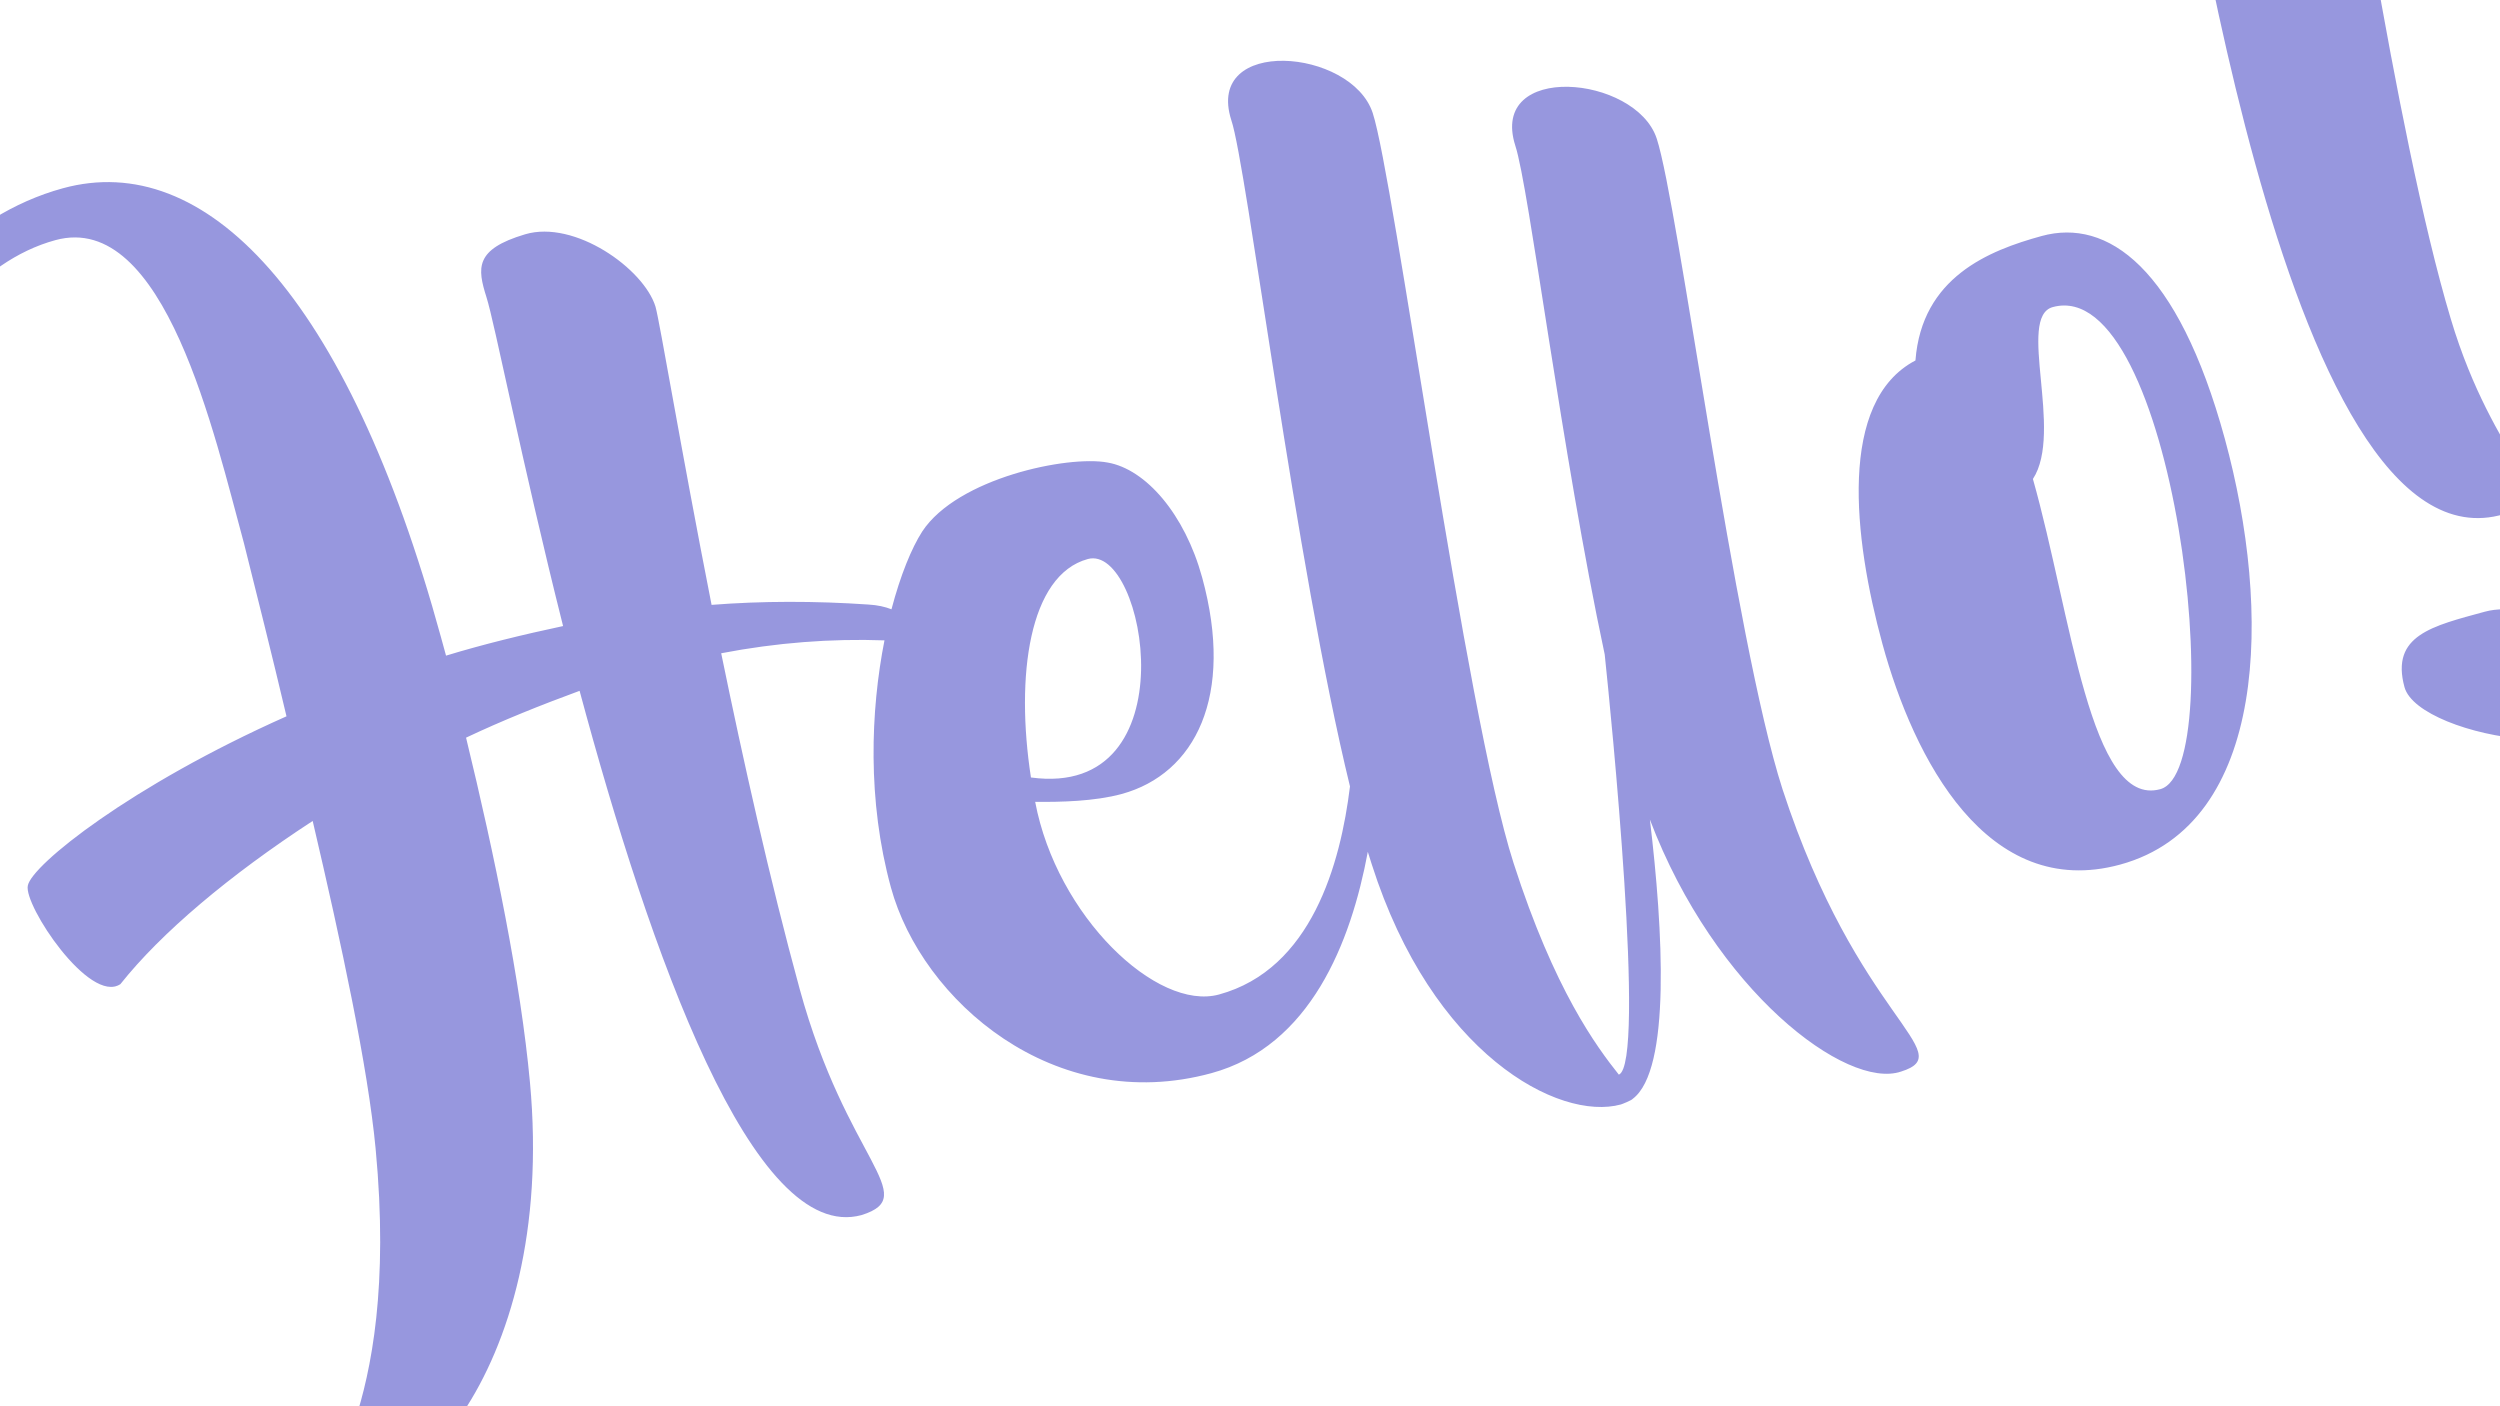 <?xml version="1.0" encoding="UTF-8" standalone="no"?>
<!-- Created with Inkscape (http://www.inkscape.org/) -->

<svg
   width="508mm"
   height="285.75mm"
   viewBox="0 0 508 285.75"
   version="1.1"
   id="svg1423"
   inkscape:version="1.1 (1:1.1+202105261517+ce6663b3b7)"
   sodipodi:docname="hello.svg"
   xmlns:inkscape="http://www.inkscape.org/namespaces/inkscape"
   xmlns:sodipodi="http://sodipodi.sourceforge.net/DTD/sodipodi-0.dtd"
   xmlns="http://www.w3.org/2000/svg"
   xmlns:svg="http://www.w3.org/2000/svg">
  <sodipodi:namedview
     id="namedview1425"
     pagecolor="#ffffff"
     bordercolor="#666666"
     borderopacity="1.0"
     inkscape:pageshadow="2"
     inkscape:pageopacity="0.0"
     inkscape:pagecheckerboard="0"
     inkscape:document-units="mm"
     showgrid="false"
     inkscape:zoom="0.74118967"
     inkscape:cx="756.89128"
     inkscape:cy="524.15733"
     inkscape:window-width="1920"
     inkscape:window-height="1015"
     inkscape:window-x="0"
     inkscape:window-y="0"
     inkscape:window-maximized="1"
     inkscape:current-layer="layer1" />
  <defs
     id="defs1420">
    <clipPath
       clipPathUnits="userSpaceOnUse"
       id="clipPath175850">
      <g
         id="g175868"
         transform="matrix(5.835,0,0,-5.835,-2265.316,2424.683)"
         style="fill:#0f0fa9;fill-opacity:0.675;stroke-width:0.06">
        <g
           id="g175854"
           transform="translate(426.11,396.073)"
           style="fill:#0f0fa9;fill-opacity:0.675;stroke-width:0.06">
          <path
             d="M 0,0 C 2.008,0.55 3.601,-8.365 -1.979,-7.607 -2.523,-4.074 -2.047,-0.56 0,0 m 19.812,14.646 c -0.732,2.211 -5.85,2.671 -4.924,-0.249 0.477,-1.434 1.612,-10.686 3.114,-17.721 0.213,-2.016 1.443,-14.244 0.492,-14.632 -0.774,0.974 -2.243,2.94 -3.668,7.374 -1.69,5.248 -4.162,23.867 -4.904,26.117 -0.742,2.252 -5.851,2.672 -4.925,-0.247 0.532,-1.536 2.237,-15.441 4.134,-23.206 -0.33,-2.703 -1.346,-6.367 -4.558,-7.246 -2.165,-0.594 -5.654,2.726 -6.405,6.708 0.891,-0.009 2.068,0.017 3.014,0.274 2.558,0.702 3.933,3.405 2.802,7.537 C 3.381,1.56 2.02,3.134 0.688,3.361 -0.693,3.619 -4.537,2.82 -5.764,0.961 -6.139,0.377 -6.525,-0.569 -6.836,-1.75 c -0.217,0.086 -0.483,0.148 -0.81,0.166 -1.854,0.127 -3.715,0.125 -5.455,-0.012 -1.082,5.501 -1.791,9.791 -1.952,10.383 -0.406,1.326 -2.819,3.035 -4.541,2.522 -1.76,-0.524 -1.666,-1.174 -1.347,-2.188 0.277,-0.855 1.236,-5.754 2.669,-11.455 -1.399,-0.298 -2.789,-0.637 -4.076,-1.03 -0.053,0.196 -0.119,0.432 -0.173,0.63 -3.284,12.005 -8.246,16.994 -13.167,15.647 -6.927,-1.895 -10.093,-11.815 -8.833,-16.422 0.582,-2.125 1.839,-1.315 1.356,0.456 -0.905,3.307 1.818,12.682 7.21,14.158 3.818,1.045 5.547,-6.817 6.57,-10.556 0.435,-1.742 0.956,-3.801 1.481,-6.026 -5.432,-2.418 -8.866,-5.175 -9.008,-5.893 -0.154,-0.676 2.15,-4.15 3.224,-3.433 1.416,1.783 3.787,3.785 6.696,5.682 1.006,-4.294 1.922,-8.57 2.192,-11.415 0.454,-4.792 -0.151,-7.743 -0.737,-9.524 -0.565,-0.804 -4.293,-5.413 -12.573,-3.475 -3.327,0.779 -8.013,1.973 -13.972,4.652 0.051,-0.966 0.122,-1.922 0.216,-2.865 5.493,-2.565 9.875,-3.773 13.167,-4.545 1.912,-0.447 3.586,-0.637 5.049,-0.637 8.157,0 11.875,7.122 11.893,7.194 h -0.011 c 1.622,2.428 2.821,6.349 2.342,11.516 -0.324,3.508 -1.223,7.874 -2.225,12 1.274,0.603 2.608,1.136 3.954,1.631 2.459,-9.141 6.04,-19.29 9.818,-18.257 2.105,0.66 -0.517,1.891 -2.154,7.873 -1.044,3.819 -1.967,7.965 -2.733,11.692 1.905,0.367 3.828,0.517 5.686,0.449 -0.482,-2.441 -0.605,-5.576 0.225,-8.606 1.077,-3.935 5.691,-7.962 11.162,-6.465 3.445,0.942 4.858,4.549 5.445,7.708 0.045,-0.145 0.09,-0.291 0.135,-0.428 2.107,-6.615 6.514,-8.963 8.679,-8.371 0.039,0.011 0.383,0.148 0.412,0.197 1.334,1 1.058,5.875 0.597,9.725 2.271,-5.978 6.852,-9.422 8.747,-8.776 2.066,0.65 -1.515,1.828 -4.127,9.828 -1.691,5.251 -3.629,20.375 -4.383,22.666"
             style="fill:#0f0fa9;fill-opacity:0.675;fill-rule:nonzero;stroke:none;stroke-width:0.06"
             id="path175852" />
        </g>
        <g
           id="g175858"
           transform="translate(463.46,388.059)"
           style="fill:#0f0fa9;fill-opacity:0.675;stroke-width:0.06">
          <path
             d="m 0,0 c -2.44,-0.669 -3.094,6.05 -4.436,10.802 1.073,1.646 -0.57,5.64 0.69,5.986 C 0.465,17.939 2.48,0.679 0,0 m -4.129,19.264 c -1.85,-0.507 -4.176,-1.441 -4.398,-4.335 -2.702,-1.416 -2.161,-6.177 -1.148,-9.876 1.087,-3.976 3.633,-8.949 8.279,-7.679 5.156,1.412 5.289,8.811 3.642,14.832 -1.638,5.984 -4.091,7.682 -6.375,7.058"
             style="fill:#0f0fa9;fill-opacity:0.675;fill-rule:nonzero;stroke:none;stroke-width:0.06"
             id="path175856" />
        </g>
        <g
           id="g175862"
           transform="translate(479.377,391.735)"
           style="fill:#0f0fa9;fill-opacity:0.675;stroke-width:0.06">
          <path
             d="M 0,0 C -0.377,1.379 -2.888,2.977 -4.62,2.503 -6.431,2.007 -7.907,1.687 -7.413,-0.123 -6.917,-1.935 0.872,-3.188 0,0"
             style="fill:#0f0fa9;fill-opacity:0.675;fill-rule:nonzero;stroke:none;stroke-width:0.06"
             id="path175860" />
        </g>
        <g
           id="g175866"
           transform="translate(475.435,397.639)"
           style="fill:#0f0fa9;fill-opacity:0.675;stroke-width:0.06">
          <path
             d="m 0,0 c 2.154,0.632 -0.335,1.687 -1.863,6.81 -1.967,6.57 -3.848,19.933 -4.084,20.8 -0.334,1.22 -2.741,2.593 -4.53,2.018 -1.799,-0.535 -1.66,-1.046 -1.401,-1.992 C -11.339,25.669 -7.818,-2.352 0,0"
             style="fill:#0f0fa9;fill-opacity:0.675;fill-rule:nonzero;stroke:none;stroke-width:0.06"
             id="path175864" />
        </g>
      </g>
    </clipPath>
  </defs>
  <g
     inkscape:label="Warstwa 1"
     inkscape:groupmode="layer"
     id="layer1"
     transform="translate(95.148,-9.909)">
    <rect
       style="opacity:0.525;fill:#1a1ab7;fill-opacity:0.859;stroke-width:6.26;stroke-linejoin:round;stop-color:#000000"
       id="rect175848"
       width="508"
       height="285.75"
       x="-5.639933e-14"
       y="-2.8699265e-14"
       clip-path="url(#clipPath175850)"
       transform="translate(-95.148,9.909)" />
  </g>
</svg>
